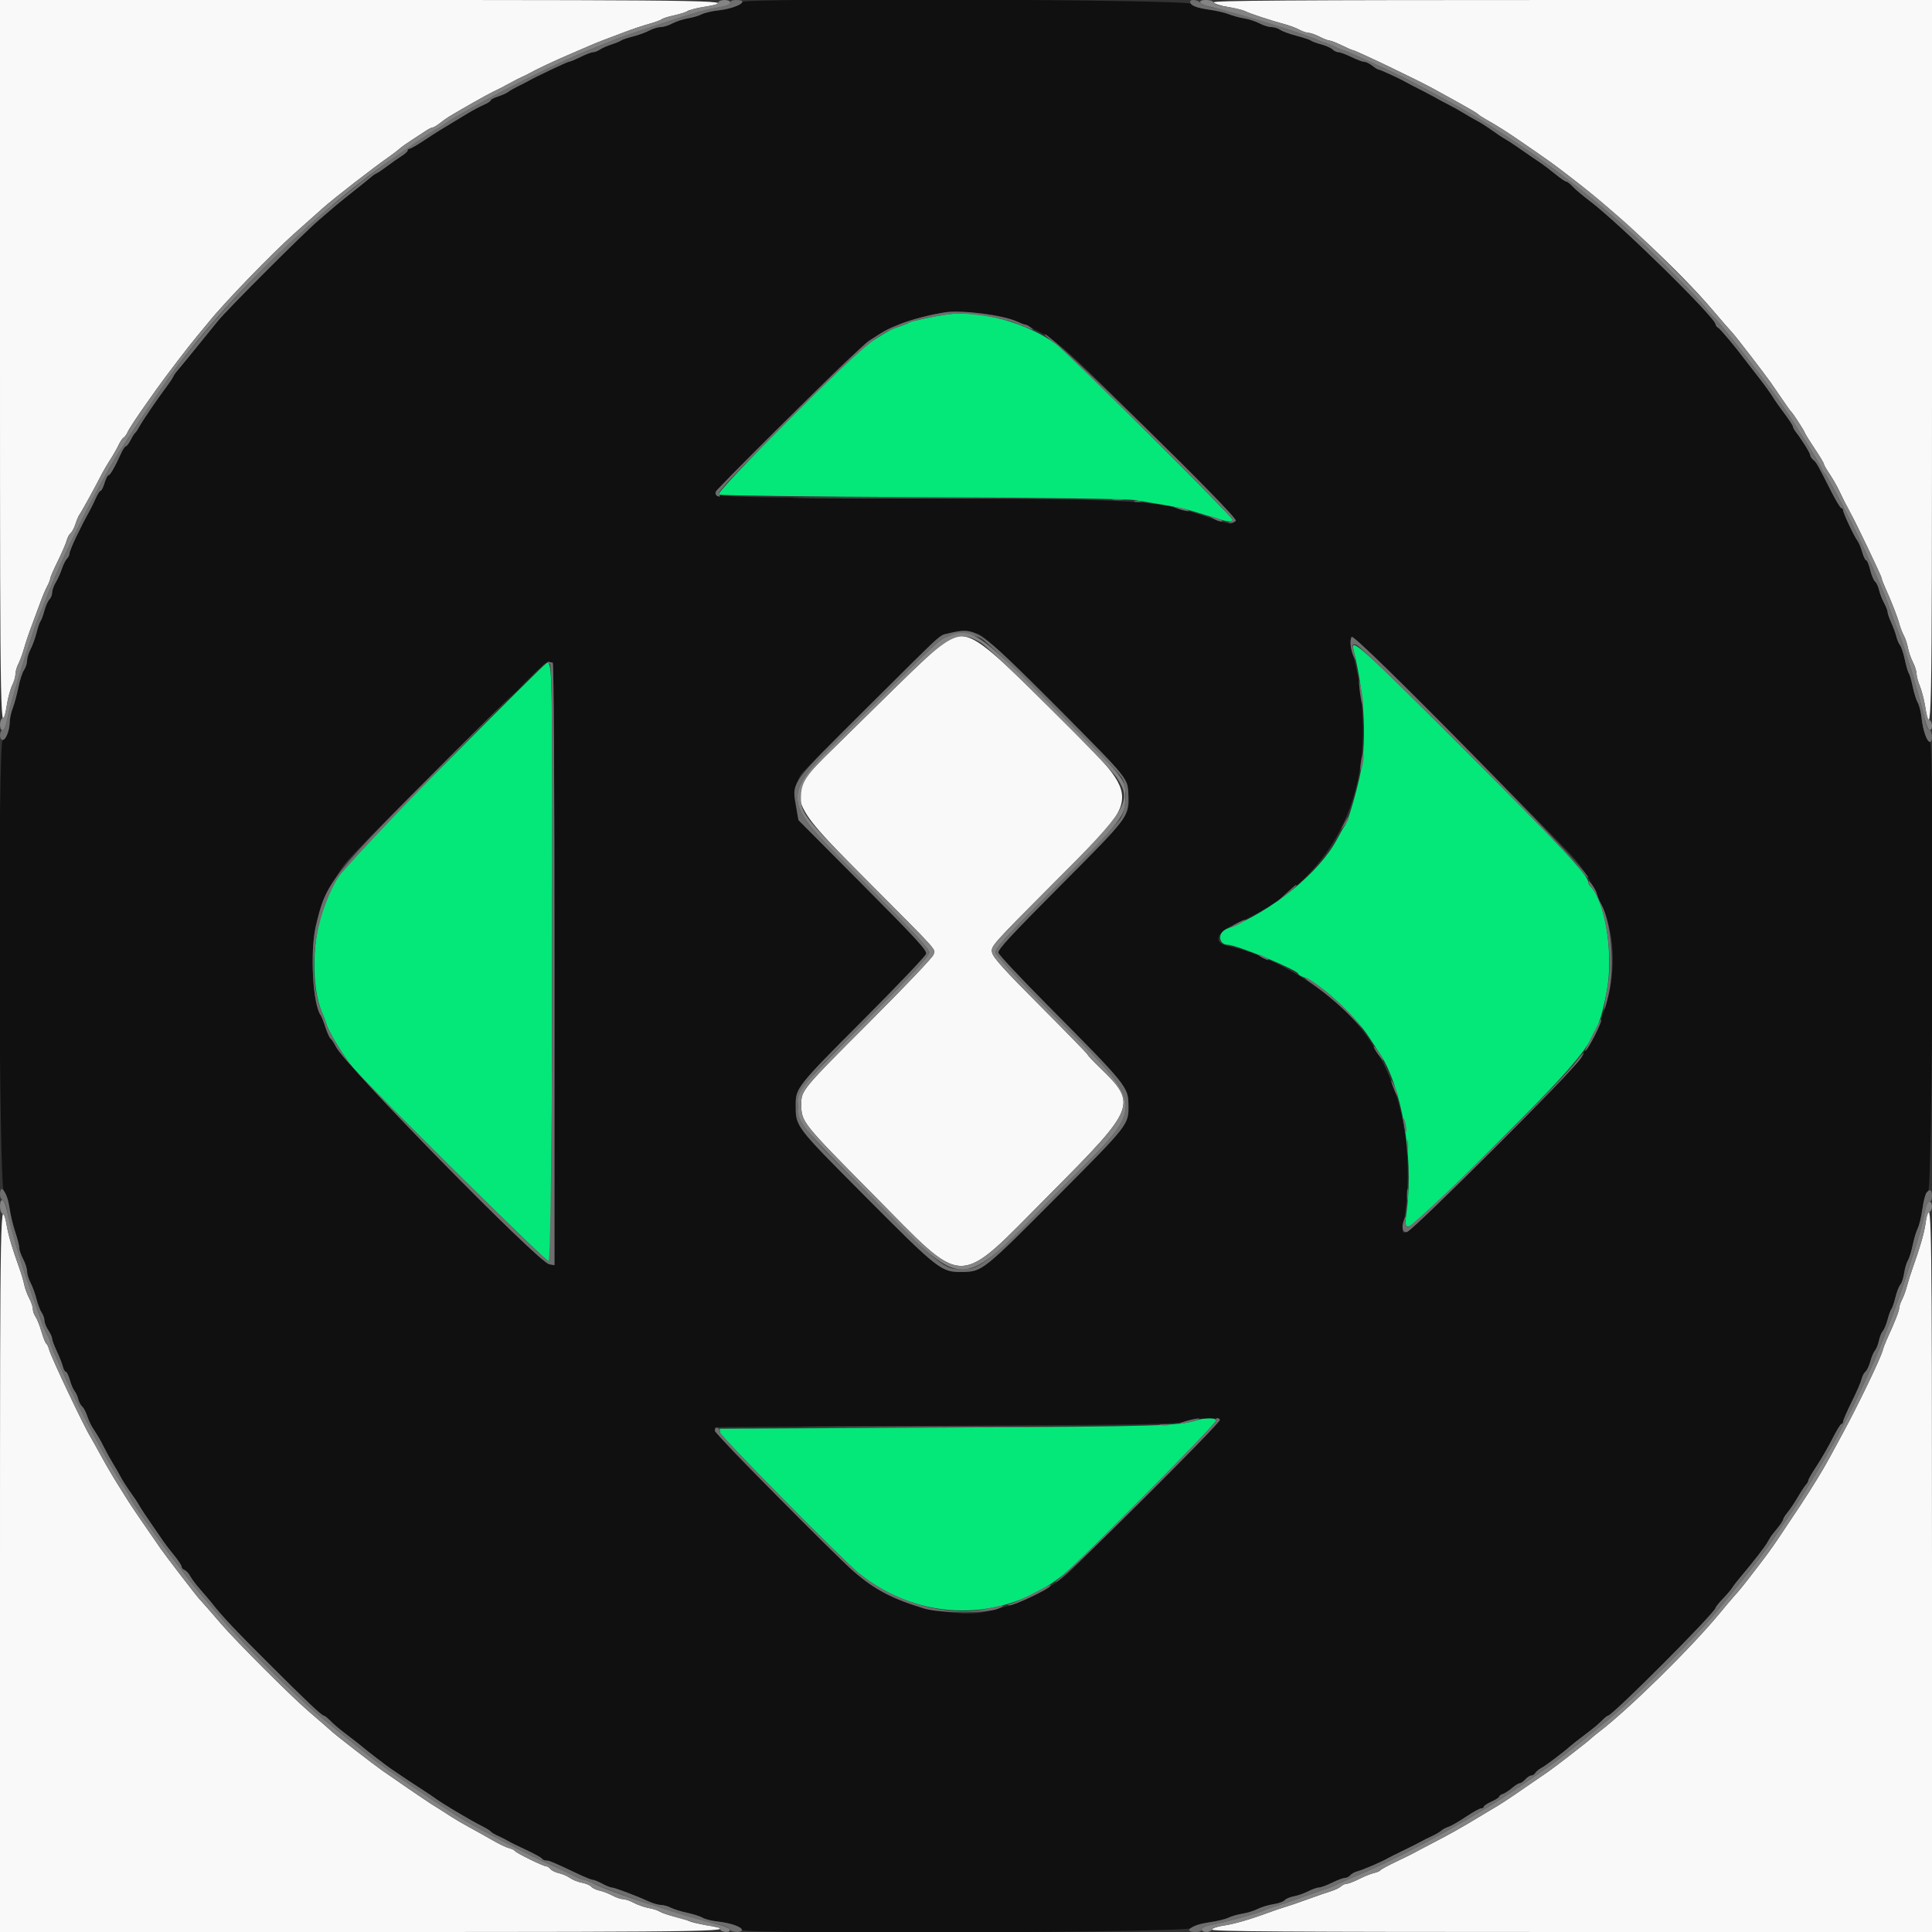 <svg id="svg" version="1.1" xmlns="http://www.w3.org/2000/svg" xmlns:xlink="http://www.w3.org/1999/xlink" width="400" height="400" viewBox="0, 0, 400,400"><rect x="0" y="0" width="400" height="400" fill="#333333" stroke="none"/><g id="svgg"><path id="path0" d="M-0.000 74.433 C -0.000 150.877,0.063 153.969,1.456 145.769 C 1.715 144.246,2.212 142.460,2.561 141.800 C 2.910 141.140,3.197 140.150,3.200 139.600 C 3.203 139.050,3.473 138.085,3.801 137.456 C 4.129 136.827,4.657 135.387,4.975 134.256 C 5.292 133.125,6.031 130.940,6.618 129.400 C 7.204 127.860,8.006 125.700,8.400 124.600 C 8.794 123.500,9.404 122.060,9.756 121.400 C 10.107 120.740,10.396 120.011,10.398 119.781 C 10.399 119.550,11.109 117.915,11.976 116.146 C 12.843 114.378,13.670 112.459,13.815 111.882 C 13.960 111.305,14.322 110.631,14.619 110.384 C 14.916 110.138,15.372 109.275,15.632 108.468 C 15.892 107.661,16.245 106.820,16.417 106.600 C 16.786 106.129,19.674 100.898,20.834 98.600 C 21.279 97.720,22.166 96.190,22.806 95.200 C 23.446 94.210,24.228 92.837,24.544 92.149 C 24.860 91.461,25.328 90.768,25.584 90.610 C 25.840 90.452,26.217 89.935,26.421 89.461 C 26.732 88.743,28.414 86.206,30.904 82.702 C 31.177 82.318,31.850 81.367,32.400 80.588 C 34.171 78.079,39.233 71.452,40.739 69.672 C 41.542 68.722,42.650 67.384,43.200 66.698 C 46.394 62.717,56.163 52.608,60.882 48.400 C 62.733 46.750,65.406 44.368,66.823 43.106 C 69.185 41.005,77.177 34.805,80.625 32.400 C 81.414 31.850,82.361 31.124,82.729 30.786 C 83.098 30.449,84.210 29.656,85.200 29.024 C 86.190 28.392,87.488 27.543,88.084 27.137 C 88.680 26.732,89.341 26.400,89.553 26.400 C 89.765 26.400,90.449 25.995,91.072 25.500 C 91.696 25.005,92.565 24.385,93.003 24.121 C 95.849 22.412,100.918 19.550,102.053 19.011 C 104.121 18.029,105.739 17.198,106.400 16.776 C 106.730 16.566,107.450 16.196,108.000 15.954 C 108.550 15.712,109.270 15.359,109.600 15.169 C 110.889 14.427,115.143 12.425,118.000 11.217 C 119.650 10.519,121.540 9.706,122.200 9.409 C 122.860 9.113,124.210 8.566,125.200 8.194 C 126.190 7.823,128.170 7.076,129.600 6.535 C 131.030 5.994,133.190 5.276,134.400 4.939 C 135.610 4.602,136.792 4.168,137.027 3.975 C 137.262 3.781,138.432 3.417,139.627 3.165 C 140.822 2.913,142.018 2.532,142.284 2.318 C 142.550 2.104,144.068 1.710,145.658 1.442 C 153.838 0.064,150.687 -0.000,74.433 -0.000 L 0.000 0.000 -0.000 74.433 M251.298 0.493 C 251.388 0.764,252.730 1.198,254.280 1.458 C 255.830 1.717,257.436 2.110,257.849 2.330 C 258.738 2.805,262.978 4.206,265.800 4.959 C 266.900 5.252,268.340 5.785,269.000 6.143 C 269.660 6.502,270.522 6.796,270.916 6.798 C 271.310 6.799,272.338 7.160,273.200 7.600 C 274.062 8.040,275.000 8.402,275.284 8.404 C 275.568 8.406,276.700 8.850,277.800 9.391 C 278.900 9.932,279.932 10.381,280.092 10.387 C 280.647 10.411,293.668 16.646,296.800 18.387 C 297.570 18.815,299.910 20.107,302.000 21.257 C 304.090 22.407,305.890 23.470,306.000 23.618 C 306.110 23.767,306.740 24.196,307.400 24.572 C 310.376 26.266,311.811 27.180,315.615 29.800 C 321.288 33.708,321.493 33.856,325.669 37.076 C 334.972 44.246,347.778 56.222,354.227 63.781 C 356.780 66.772,357.629 67.750,358.763 69.000 C 359.533 69.849,365.253 77.278,366.600 79.178 C 367.040 79.799,368.114 81.363,368.986 82.653 C 369.859 83.944,370.678 85.090,370.807 85.200 C 371.191 85.528,373.419 88.951,373.670 89.600 C 373.798 89.930,374.734 91.439,375.751 92.953 C 376.768 94.467,377.600 95.853,377.600 96.033 C 377.600 96.213,378.135 97.153,378.790 98.123 C 379.444 99.092,380.352 100.676,380.807 101.643 C 381.916 103.997,382.763 105.672,383.212 106.400 C 384.051 107.759,389.600 119.401,389.600 119.801 C 389.600 119.972,389.936 120.852,390.348 121.756 C 391.585 124.478,392.847 127.715,393.249 129.200 C 393.457 129.970,393.875 131.050,394.177 131.600 C 394.479 132.150,394.854 133.277,395.009 134.104 C 395.164 134.932,395.630 136.275,396.045 137.089 C 396.460 137.903,396.800 138.987,396.800 139.497 C 396.800 140.008,397.088 141.095,397.439 141.913 C 397.791 142.731,398.296 144.648,398.562 146.174 C 399.939 154.083,400.000 151.056,400.000 74.633 L 400.000 0.000 325.567 0.000 C 266.765 0.000,251.168 0.104,251.298 0.493 M195.441 132.983 C 194.583 133.510,189.809 137.959,184.832 142.871 C 179.855 147.782,174.305 153.240,172.498 155.000 C 162.292 164.944,162.317 165.038,179.668 182.469 C 194.845 197.715,193.715 196.445,193.230 197.720 C 193.012 198.296,187.290 204.312,180.516 211.089 C 165.787 225.827,165.865 225.732,165.894 228.824 C 165.926 232.267,166.225 232.639,180.588 247.132 C 200.351 267.074,197.635 267.073,217.466 247.137 C 235.323 229.185,235.546 228.607,227.596 220.930 C 226.278 219.658,225.200 218.508,225.200 218.374 C 225.200 218.240,220.813 213.730,215.451 208.352 C 207.886 200.765,205.636 198.276,205.409 197.243 C 205.120 195.923,205.231 195.798,217.922 183.056 C 237.176 163.726,237.204 166.396,217.544 146.764 C 201.927 131.169,200.172 130.076,195.441 132.983 M399.021 251.300 C 398.936 251.575,398.754 252.597,398.617 253.571 C 398.370 255.323,397.373 258.726,395.971 262.600 C 395.573 263.700,395.054 265.350,394.817 266.267 C 394.581 267.183,394.121 268.443,393.796 269.067 C 393.471 269.690,393.204 270.493,393.202 270.852 C 393.200 271.431,392.256 273.812,390.607 277.400 C 390.303 278.060,389.934 279.050,389.786 279.600 C 389.336 281.275,384.780 290.744,381.607 296.600 C 380.535 298.580,379.364 300.740,379.007 301.400 C 378.081 303.110,377.094 304.813,376.224 306.200 C 375.810 306.860,375.083 308.030,374.608 308.800 C 373.881 309.977,372.302 312.365,368.400 318.186 C 366.766 320.624,366.001 321.675,363.444 325.000 C 360.691 328.580,360.303 329.059,358.905 330.613 C 358.503 331.060,357.213 332.590,356.039 334.013 C 350.094 341.217,337.139 353.949,331.021 358.600 C 330.442 359.040,329.661 359.688,329.284 360.039 C 328.553 360.722,321.974 365.812,320.539 366.804 C 314.333 371.098,311.319 373.137,310.193 373.800 C 309.447 374.240,307.644 375.320,306.187 376.200 C 302.430 378.470,300.258 379.690,296.600 381.587 C 294.840 382.499,293.130 383.403,292.800 383.595 C 292.470 383.787,290.801 384.610,289.092 385.424 C 287.382 386.238,285.895 387.046,285.787 387.221 C 285.679 387.396,285.088 387.649,284.474 387.784 C 283.860 387.919,282.482 388.472,281.411 389.014 C 280.340 389.557,279.194 390.000,278.864 390.000 C 278.533 390.000,277.979 390.252,277.631 390.560 C 277.284 390.868,276.370 391.310,275.600 391.541 C 274.830 391.773,272.670 392.519,270.800 393.200 C 268.930 393.881,266.770 394.621,266.000 394.845 C 265.230 395.068,263.700 395.587,262.600 395.996 C 258.899 397.375,255.414 398.377,253.233 398.690 C 252.041 398.862,250.991 399.226,250.900 399.501 C 250.767 399.899,265.897 400.000,325.367 400.000 L 400.000 400.000 400.000 325.400 C 400.000 255.562,399.906 248.429,399.021 251.300 M0.000 325.567 L 0.000 400.000 74.633 400.000 C 150.953 400.000,154.229 399.935,146.140 398.572 C 144.595 398.311,142.987 397.920,142.566 397.702 C 142.145 397.484,140.810 397.075,139.600 396.792 C 138.390 396.510,137.040 396.056,136.600 395.784 C 136.160 395.512,135.101 395.167,134.246 395.017 C 133.391 394.866,132.044 394.396,131.252 393.972 C 130.460 393.547,129.447 393.200,129.000 393.200 C 128.553 393.200,127.561 392.864,126.794 392.453 C 126.027 392.043,124.827 391.581,124.128 391.428 C 123.428 391.274,122.656 390.909,122.413 390.616 C 122.170 390.323,121.309 389.959,120.499 389.807 C 119.690 389.656,118.571 389.209,118.014 388.815 C 117.456 388.422,116.427 387.976,115.728 387.824 C 115.028 387.673,114.241 387.290,113.979 386.974 C 113.717 386.658,113.318 386.400,113.093 386.400 C 112.500 386.400,106.881 383.654,106.624 383.239 C 106.505 383.046,105.940 382.771,105.369 382.628 C 104.797 382.484,103.333 381.789,102.116 381.084 C 100.899 380.378,98.800 379.203,97.451 378.474 C 96.103 377.745,94.370 376.739,93.600 376.238 C 92.138 375.288,90.263 374.096,89.144 373.405 C 88.402 372.947,80.897 367.823,79.177 366.600 C 77.075 365.105,69.956 359.597,68.800 358.570 C 67.546 357.457,66.475 356.526,63.781 354.209 C 60.219 351.147,48.914 339.838,45.796 336.219 C 42.954 332.921,42.206 332.066,41.229 331.000 C 40.501 330.205,34.345 322.185,33.199 320.539 C 30.385 316.497,26.928 311.428,26.608 310.876 C 26.392 310.504,25.467 309.030,24.551 307.600 C 23.636 306.170,22.050 303.470,21.027 301.600 C 20.004 299.730,18.999 297.930,18.792 297.600 C 17.388 295.354,10.549 280.932,10.168 279.414 C 10.027 278.852,9.763 278.301,9.582 278.189 C 9.401 278.077,8.955 276.961,8.591 275.710 C 8.227 274.459,7.675 273.072,7.365 272.628 C 7.054 272.185,6.800 271.454,6.800 271.005 C 6.800 270.556,6.464 269.561,6.053 268.794 C 5.643 268.027,5.179 266.770,5.023 266.000 C 4.868 265.230,4.416 263.700,4.020 262.600 C 2.571 258.573,1.850 256.147,1.415 253.828 C 0.058 246.602,0.000 249.541,0.000 325.567 " stroke="none" fill="#f9f9f9" fill-rule="evenodd"></path><path id="path1" d="M196.200 65.075 C 193.703 65.399,188.584 66.496,188.200 66.790 C 187.980 66.958,187.080 67.326,186.200 67.609 C 184.564 68.133,184.213 68.322,180.400 70.728 C 177.038 72.849,148.018 101.944,148.814 102.395 C 149.152 102.587,168.142 102.828,191.014 102.932 C 217.355 103.051,233.480 103.274,235.000 103.539 C 236.320 103.770,239.020 104.219,241.000 104.537 C 242.980 104.854,245.590 105.416,246.800 105.785 C 248.010 106.154,250.129 106.803,251.508 107.228 C 254.324 108.095,255.200 108.184,255.200 107.602 C 255.200 106.986,221.041 73.002,218.686 71.274 C 212.652 66.849,203.015 64.192,196.200 65.075 M280.184 134.327 C 282.625 144.150,283.083 154.089,281.422 161.207 C 280.331 165.879,278.966 170.318,278.415 170.982 C 278.216 171.222,277.500 172.468,276.825 173.752 C 273.195 180.653,263.298 188.691,253.953 192.327 C 252.058 193.064,252.252 195.600,254.203 195.600 C 255.995 195.600,268.800 200.880,268.800 201.619 C 268.800 201.785,269.295 202.097,269.900 202.312 C 273.216 203.489,280.547 210.225,283.492 214.800 C 284.271 216.010,285.211 217.450,285.583 218.000 C 290.147 224.762,292.702 239.307,291.276 250.400 C 290.529 256.203,290.057 256.536,308.032 238.592 C 329.569 217.092,330.614 215.682,332.629 205.390 C 334.123 197.760,332.408 186.648,329.248 183.488 C 329.002 183.242,328.800 182.832,328.800 182.577 C 328.800 181.227,322.944 174.969,303.328 155.357 C 282.497 134.530,279.574 131.874,280.184 134.327 M92.383 157.900 C 70.187 180.212,69.614 180.886,67.055 187.691 C 64.588 194.250,64.413 204.347,66.674 209.596 C 67.007 210.368,67.429 211.494,67.611 212.098 C 68.126 213.802,71.462 219.209,73.229 221.203 C 78.004 226.593,112.998 261.220,113.560 261.112 C 114.143 261.000,114.209 255.473,114.301 199.419 C 114.403 137.705,114.394 137.241,113.188 137.206 C 113.071 137.203,103.708 146.515,92.383 157.900 M247.800 294.039 C 243.952 295.225,240.346 295.329,195.200 295.562 L 149.000 295.800 149.082 296.623 C 149.155 297.359,174.623 323.157,177.800 325.713 C 190.458 335.897,207.678 336.025,220.147 326.027 C 223.972 322.960,252.124 294.524,251.821 294.033 C 251.502 293.518,249.479 293.521,247.800 294.039 " stroke="none" fill="#04e879" fill-rule="evenodd"></path><path id="path2" d="M153.600 0.420 C 153.600 1.051,151.294 1.862,148.666 2.155 C 147.382 2.298,145.852 2.660,145.266 2.960 C 144.679 3.260,143.391 3.640,142.402 3.804 C 141.413 3.969,139.976 4.440,139.208 4.852 C 138.440 5.263,137.357 5.600,136.800 5.600 C 136.243 5.600,135.161 5.931,134.394 6.336 C 133.627 6.741,132.102 7.295,131.005 7.566 C 129.908 7.837,128.828 8.202,128.605 8.377 C 128.382 8.553,127.480 8.925,126.600 9.205 C 125.720 9.485,124.645 9.958,124.211 10.257 C 123.777 10.556,123.147 10.802,122.811 10.804 C 122.475 10.806,121.300 11.250,120.200 11.791 C 119.100 12.332,118.020 12.778,117.800 12.781 C 117.454 12.787,110.900 15.898,109.200 16.864 C 108.870 17.052,107.970 17.512,107.200 17.887 C 106.430 18.262,105.530 18.778,105.200 19.034 C 104.870 19.290,103.925 19.716,103.100 19.980 C 102.275 20.245,101.600 20.601,101.600 20.770 C 101.600 20.940,100.925 21.375,100.100 21.737 C 99.275 22.099,97.880 22.835,97.000 23.372 C 96.120 23.910,94.851 24.676,94.180 25.075 C 91.562 26.631,90.233 27.463,87.755 29.100 C 86.339 30.035,85.005 30.800,84.791 30.800 C 84.576 30.800,84.400 30.962,84.400 31.160 C 84.400 31.359,83.815 31.889,83.100 32.338 C 82.385 32.788,81.080 33.703,80.200 34.371 C 79.320 35.039,78.330 35.708,78.000 35.858 C 77.670 36.008,77.130 36.374,76.800 36.672 C 76.470 36.971,74.940 38.208,73.400 39.422 C 71.860 40.637,70.135 42.028,69.566 42.515 C 68.997 43.002,67.377 44.390,65.966 45.600 C 62.789 48.323,47.129 63.980,45.146 66.415 C 44.347 67.397,42.234 70.000,40.452 72.200 C 38.670 74.400,36.969 76.470,36.671 76.800 C 36.374 77.130,36.008 77.670,35.858 78.000 C 35.708 78.330,35.045 79.320,34.383 80.200 C 32.550 82.639,29.468 87.167,28.838 88.347 C 28.529 88.926,28.149 89.490,27.994 89.600 C 27.839 89.710,27.412 90.385,27.046 91.100 C 26.679 91.815,26.231 92.400,26.050 92.400 C 25.869 92.400,25.419 93.075,25.050 93.900 C 23.859 96.564,22.802 98.400,22.460 98.400 C 22.277 98.400,21.911 99.120,21.647 100.000 C 21.384 100.880,21.022 101.600,20.845 101.600 C 20.667 101.600,20.223 102.275,19.859 103.100 C 19.495 103.925,18.899 105.140,18.534 105.800 C 17.386 107.878,17.253 108.135,15.811 111.089 C 15.035 112.677,14.400 114.240,14.400 114.560 C 14.400 114.881,14.157 115.386,13.860 115.682 C 13.564 115.979,13.086 116.933,12.800 117.801 C 12.513 118.670,11.946 119.925,11.541 120.590 C 11.135 121.256,10.802 122.192,10.801 122.671 C 10.801 123.151,10.544 123.799,10.232 124.111 C 9.919 124.424,9.451 125.472,9.193 126.440 C 8.934 127.408,8.573 128.382,8.390 128.605 C 8.208 128.828,7.837 129.908,7.566 131.005 C 7.295 132.102,6.741 133.627,6.336 134.394 C 5.931 135.161,5.600 136.246,5.600 136.805 C 5.600 137.364,5.321 138.220,4.981 138.706 C 4.641 139.192,4.113 140.807,3.809 142.295 C 3.505 143.783,2.981 145.720,2.645 146.600 C 2.310 147.480,2.027 148.758,2.018 149.440 C 1.993 151.206,1.220 153.200,0.561 153.200 C -0.488 153.200,-0.254 245.860,0.797 246.736 C 1.346 247.194,1.706 248.208,1.956 250.000 C 2.155 251.430,2.696 253.719,3.159 255.087 C 3.621 256.455,4.000 257.941,4.000 258.389 C 4.000 258.837,4.360 259.875,4.800 260.696 C 5.240 261.516,5.600 262.643,5.600 263.200 C 5.600 263.757,5.931 264.839,6.336 265.606 C 6.741 266.373,7.291 267.884,7.558 268.963 C 7.825 270.043,8.304 271.298,8.622 271.752 C 8.940 272.206,9.201 272.943,9.203 273.389 C 9.204 273.835,9.563 274.740,10.000 275.400 C 10.437 276.060,10.796 276.853,10.797 277.161 C 10.799 277.470,11.237 278.646,11.771 279.774 C 12.304 280.903,12.864 282.315,13.014 282.913 C 13.164 283.511,13.440 284.000,13.627 284.000 C 13.815 284.000,14.186 284.765,14.453 285.700 C 14.720 286.635,15.163 287.670,15.438 288.000 C 15.713 288.330,16.059 289.088,16.208 289.684 C 16.357 290.280,16.722 290.969,17.019 291.216 C 17.316 291.462,17.777 292.325,18.043 293.132 C 18.309 293.939,18.820 295.050,19.179 295.600 C 20.318 297.344,20.789 298.158,21.611 299.800 C 22.051 300.680,22.853 302.120,23.392 303.000 C 23.931 303.880,24.656 305.140,25.003 305.800 C 25.351 306.460,26.080 307.630,26.624 308.400 C 28.085 310.470,28.380 310.914,28.915 311.851 C 29.182 312.320,30.255 313.940,31.300 315.451 C 32.344 316.963,33.507 318.650,33.883 319.200 C 34.260 319.750,35.250 321.035,36.084 322.056 C 36.918 323.076,37.600 324.117,37.600 324.368 C 37.600 324.619,37.877 324.931,38.215 325.061 C 38.553 325.191,39.085 325.770,39.397 326.348 C 39.709 326.927,40.647 328.169,41.482 329.108 C 42.317 330.047,43.360 331.274,43.800 331.834 C 46.005 334.641,48.453 337.243,55.619 344.396 C 63.669 352.431,66.598 355.200,67.049 355.200 C 67.192 355.200,67.717 355.605,68.216 356.100 C 69.367 357.240,70.108 357.860,72.400 359.600 C 73.414 360.370,74.504 361.224,74.822 361.497 C 75.941 362.459,79.814 365.434,80.960 366.213 C 81.597 366.646,82.516 367.270,83.000 367.600 C 84.100 368.350,85.730 369.424,87.800 370.764 C 88.680 371.334,89.580 371.938,89.800 372.106 C 91.320 373.267,97.087 376.708,99.926 378.147 C 100.737 378.558,101.490 379.033,101.600 379.202 C 101.710 379.372,102.430 379.797,103.200 380.147 C 103.970 380.497,104.870 380.957,105.200 381.168 C 105.530 381.379,107.186 382.195,108.880 382.981 C 110.573 383.767,112.069 384.588,112.203 384.805 C 112.337 385.022,112.740 385.200,113.097 385.200 C 113.723 385.200,114.518 385.537,119.832 388.050 C 121.169 388.682,122.475 389.200,122.733 389.200 C 122.991 389.200,123.875 389.560,124.696 390.000 C 125.516 390.440,126.412 390.800,126.686 390.800 C 127.237 390.800,131.677 392.473,134.244 393.648 C 135.148 394.061,136.318 394.401,136.844 394.402 C 137.370 394.404,138.287 394.659,138.883 394.970 C 139.479 395.281,141.009 395.756,142.283 396.025 C 143.557 396.295,144.994 396.757,145.476 397.052 C 145.958 397.346,147.398 397.704,148.676 397.846 C 151.296 398.138,153.600 398.950,153.600 399.580 C 153.600 400.501,245.965 400.128,246.736 399.203 C 247.210 398.635,248.238 398.290,250.324 398.001 C 251.931 397.779,253.731 397.348,254.324 397.045 C 254.916 396.742,256.210 396.368,257.200 396.213 C 258.190 396.059,259.630 395.614,260.400 395.226 C 261.170 394.837,262.640 394.394,263.667 394.240 C 264.694 394.086,265.736 393.718,265.982 393.422 C 266.227 393.126,267.089 392.760,267.896 392.608 C 268.703 392.457,270.039 391.988,270.865 391.567 C 271.692 391.145,272.690 390.794,273.084 390.787 C 273.478 390.781,274.700 390.332,275.800 389.791 C 276.900 389.250,278.093 388.806,278.451 388.804 C 278.809 388.802,279.311 388.548,279.567 388.239 C 279.823 387.931,280.515 387.558,281.103 387.410 C 282.150 387.147,286.008 385.496,287.200 384.801 C 287.530 384.609,289.150 383.797,290.800 382.998 C 292.450 382.198,294.070 381.379,294.400 381.178 C 294.730 380.977,295.623 380.532,296.385 380.191 C 297.147 379.849,298.047 379.328,298.385 379.032 C 298.723 378.736,299.413 378.369,299.917 378.215 C 300.421 378.061,302.020 377.140,303.470 376.168 C 304.920 375.195,306.352 374.400,306.653 374.400 C 306.954 374.400,307.200 374.247,307.200 374.061 C 307.200 373.874,307.920 373.397,308.800 373.000 C 309.680 372.603,310.400 372.138,310.400 371.966 C 310.400 371.794,310.738 371.547,311.151 371.416 C 311.564 371.284,312.419 370.733,313.051 370.189 C 313.683 369.646,314.397 369.201,314.638 369.200 C 314.879 369.200,315.402 368.840,315.800 368.400 C 316.198 367.960,316.757 367.600,317.042 367.600 C 317.327 367.600,317.704 367.356,317.880 367.058 C 318.056 366.761,318.635 366.288,319.167 366.009 C 320.042 365.549,323.699 362.784,325.200 361.448 C 325.530 361.155,326.635 360.285,327.655 359.515 C 330.098 357.672,330.699 357.175,331.784 356.100 C 332.283 355.605,332.803 355.200,332.939 355.200 C 333.840 355.200,355.200 333.777,355.200 332.873 C 355.200 332.702,355.889 331.844,356.732 330.967 C 357.574 330.090,358.429 329.085,358.632 328.734 C 358.834 328.382,359.665 327.308,360.479 326.347 C 363.099 323.250,365.487 320.158,366.004 319.192 C 366.281 318.674,366.661 318.059,366.848 317.825 C 367.035 317.591,367.641 316.834,368.194 316.142 C 368.747 315.450,369.200 314.730,369.200 314.542 C 369.201 314.354,369.606 313.714,370.100 313.119 C 370.595 312.524,371.540 311.114,372.200 309.986 C 372.860 308.857,373.625 307.691,373.900 307.395 C 374.175 307.099,374.400 306.688,374.400 306.482 C 374.400 306.275,375.165 304.951,376.100 303.540 C 377.035 302.129,378.504 299.585,379.365 297.887 C 380.226 296.189,381.081 294.800,381.265 294.800 C 381.449 294.800,381.600 294.574,381.600 294.297 C 381.600 294.020,382.406 292.176,383.390 290.198 C 384.375 288.220,385.286 286.118,385.416 285.528 C 385.545 284.938,385.909 284.242,386.223 283.981 C 386.537 283.720,386.992 282.763,387.234 281.853 C 387.476 280.944,387.908 279.930,388.193 279.600 C 388.478 279.270,388.841 278.370,389.000 277.600 C 389.159 276.830,389.522 275.930,389.807 275.600 C 390.092 275.270,390.540 274.190,390.802 273.200 C 391.064 272.210,391.427 271.218,391.610 270.995 C 391.792 270.772,392.159 269.692,392.427 268.595 C 392.694 267.498,393.149 266.325,393.437 265.990 C 393.726 265.654,394.082 264.574,394.228 263.590 C 394.375 262.605,394.723 261.433,395.001 260.984 C 395.280 260.535,395.730 259.095,396.000 257.784 C 396.270 256.473,396.740 254.916,397.044 254.324 C 397.348 253.731,397.779 251.931,398.001 250.324 C 398.290 248.238,398.635 247.210,399.203 246.736 C 400.128 245.965,400.501 153.600,399.580 153.600 C 398.950 153.600,398.138 151.296,397.846 148.676 C 397.704 147.398,397.346 145.958,397.052 145.476 C 396.757 144.994,396.290 143.520,396.013 142.200 C 395.737 140.880,395.371 139.620,395.200 139.400 C 395.029 139.180,394.660 137.920,394.380 136.600 C 394.099 135.280,393.653 133.930,393.389 133.600 C 393.124 133.270,392.780 132.466,392.624 131.814 C 392.469 131.162,391.995 129.866,391.571 128.936 C 391.147 128.005,390.800 127.006,390.800 126.716 C 390.800 126.426,390.464 125.561,390.053 124.794 C 389.643 124.027,389.181 122.827,389.028 122.128 C 388.874 121.428,388.506 120.654,388.209 120.408 C 387.913 120.162,387.457 119.069,387.195 117.980 C 386.934 116.891,386.565 116.000,386.376 116.000 C 386.187 116.000,385.814 115.235,385.547 114.300 C 385.280 113.365,384.850 112.330,384.591 112.000 C 383.924 111.149,381.600 106.230,381.600 105.668 C 381.600 105.411,381.439 105.200,381.242 105.200 C 381.045 105.200,380.100 103.652,379.142 101.760 C 376.272 96.093,376.091 95.773,375.433 95.227 C 375.085 94.938,374.797 94.499,374.793 94.251 C 374.786 93.824,373.113 91.122,371.802 89.419 C 371.471 88.989,371.200 88.486,371.200 88.302 C 371.200 88.117,370.435 86.939,369.500 85.683 C 368.565 84.427,367.620 83.109,367.400 82.753 C 366.537 81.356,365.351 79.705,363.698 77.600 C 362.749 76.390,361.703 75.040,361.374 74.600 C 359.338 71.877,356.222 68.152,355.753 67.880 C 355.449 67.704,355.200 67.387,355.200 67.175 C 355.200 65.784,335.361 46.314,329.185 41.643 C 327.763 40.568,326.164 39.218,325.630 38.644 C 325.097 38.070,324.492 37.600,324.286 37.600 C 324.080 37.600,323.076 36.917,322.056 36.082 C 321.035 35.247,319.678 34.212,319.040 33.782 C 317.377 32.660,316.358 31.961,314.407 30.600 C 313.460 29.940,312.306 29.182,311.843 28.915 C 310.909 28.377,310.450 28.072,308.400 26.624 C 307.630 26.080,306.460 25.351,305.800 25.003 C 305.140 24.656,303.880 23.931,303.000 23.392 C 301.522 22.486,300.101 21.721,297.000 20.162 C 296.340 19.830,295.530 19.386,295.200 19.174 C 294.870 18.963,293.880 18.434,293.000 18.000 C 292.120 17.566,291.130 17.052,290.800 16.859 C 289.713 16.223,285.726 14.400,285.423 14.400 C 285.260 14.400,284.669 14.040,284.109 13.600 C 283.550 13.160,282.801 12.798,282.446 12.796 C 282.091 12.794,280.900 12.350,279.800 11.809 C 278.700 11.268,277.498 10.819,277.129 10.813 C 276.759 10.806,276.201 10.544,275.889 10.232 C 275.576 9.919,274.528 9.451,273.560 9.193 C 272.592 8.934,271.620 8.575,271.400 8.397 C 271.180 8.218,269.841 7.772,268.424 7.405 C 267.007 7.039,265.482 6.482,265.035 6.169 C 264.588 5.856,263.764 5.600,263.205 5.600 C 262.646 5.600,261.560 5.263,260.792 4.852 C 260.024 4.440,258.587 3.970,257.598 3.807 C 256.609 3.644,255.179 3.255,254.421 2.943 C 253.662 2.630,251.772 2.199,250.221 1.984 C 248.228 1.708,247.205 1.360,246.736 0.797 C 245.965 -0.128,153.600 -0.501,153.600 0.420 M206.755 65.430 C 209.630 66.074,209.533 66.037,214.200 68.235 C 218.833 70.417,220.810 72.186,239.392 90.776 C 258.467 109.861,258.447 109.829,250.000 107.061 C 239.098 103.488,238.394 103.442,190.920 103.208 C 147.469 102.993,147.020 102.975,148.446 101.464 C 148.751 101.141,155.480 94.363,163.400 86.401 C 178.750 70.969,180.689 69.341,186.414 67.068 C 188.777 66.129,192.770 65.100,195.800 64.649 C 197.767 64.356,203.920 64.794,206.755 65.430 M202.525 131.228 C 204.997 131.914,232.978 160.091,233.336 162.253 C 234.375 168.543,234.541 168.288,219.576 183.321 C 209.211 193.732,206.535 196.630,206.701 197.264 C 206.816 197.704,211.250 202.441,216.555 207.790 C 233.437 224.815,233.589 225.003,233.634 228.862 C 233.680 232.836,233.685 232.830,219.260 247.330 C 203.482 263.191,203.364 263.285,199.188 263.347 C 194.885 263.411,194.300 262.953,178.937 247.499 C 164.479 232.956,164.743 233.305,164.743 228.651 C 164.743 225.273,165.117 224.804,178.569 211.324 C 185.693 204.185,191.623 197.956,191.747 197.481 C 191.934 196.764,189.717 194.350,178.642 183.209 L 165.311 169.800 164.891 167.387 C 164.374 164.417,164.857 161.448,166.090 160.023 C 166.945 159.036,191.052 134.987,193.523 132.656 C 195.351 130.932,199.238 130.315,202.525 131.228 M326.165 178.000 C 328.536 180.903,328.954 181.615,331.443 187.000 C 336.671 198.308,333.425 213.055,323.400 223.545 C 313.862 233.525,292.126 254.853,291.276 255.067 C 290.337 255.302,290.309 255.252,290.553 253.756 C 293.398 236.274,289.453 220.756,279.522 210.360 C 272.993 203.526,262.654 197.613,254.073 195.804 C 251.148 195.188,251.860 192.979,255.483 191.434 C 275.619 182.844,284.998 164.910,281.442 141.800 C 281.069 139.380,280.503 136.721,280.182 135.892 C 279.567 134.299,279.415 132.318,279.873 131.860 C 280.209 131.524,323.216 174.389,326.165 178.000 M114.433 137.200 C 114.654 137.200,114.800 161.962,114.800 199.574 L 114.800 261.947 113.703 261.748 C 111.443 261.338,71.593 220.706,69.579 216.759 C 69.157 215.931,68.643 215.150,68.436 215.022 C 68.230 214.895,67.754 213.848,67.378 212.695 C 67.002 211.543,66.561 210.420,66.399 210.200 C 64.767 207.991,64.160 197.115,65.372 191.800 C 66.263 187.893,69.369 181.308,71.597 178.600 C 74.882 174.608,112.999 136.792,113.533 136.996 C 113.826 137.108,114.231 137.200,114.433 137.200 M252.571 293.954 C 252.737 294.222,224.380 322.857,220.836 326.000 C 217.996 328.519,212.004 331.685,208.350 332.598 C 206.948 332.948,205.080 333.424,204.200 333.656 C 199.184 334.975,188.352 332.902,182.504 329.504 C 178.377 327.106,177.667 326.458,161.700 310.550 C 150.005 298.898,147.448 296.071,148.100 295.515 C 148.155 295.468,169.620 295.321,195.800 295.189 C 237.847 294.977,243.633 294.874,245.400 294.310 C 247.576 293.615,252.220 293.385,252.571 293.954 " stroke="none" fill="#101010" fill-rule="evenodd"></path><path id="path3" d="M151.200 0.559 C 151.200 0.937,150.325 1.267,148.500 1.579 C 147.015 1.832,144.720 2.384,143.400 2.805 C 136.681 4.948,128.508 7.669,127.800 7.997 C 127.360 8.201,125.380 8.995,123.400 9.761 C 116.127 12.575,102.774 19.238,93.663 24.600 C 93.289 24.820,92.419 25.405,91.730 25.900 C 91.041 26.395,90.374 26.800,90.249 26.800 C 88.645 26.800,71.389 39.915,62.618 47.800 C 52.676 56.738,40.709 69.989,34.228 79.239 C 32.518 81.679,25.550 92.113,24.504 93.800 C 19.847 101.312,12.822 115.389,9.799 123.271 C 9.012 125.322,8.198 127.360,7.989 127.800 C 7.000 129.887,2.304 144.946,1.727 147.884 C 1.297 150.070,0.892 151.200,0.537 151.200 C 0.231 151.200,0.000 151.629,0.000 152.200 C 0.000 152.791,0.229 153.200,0.561 153.200 C 1.220 153.200,1.993 151.206,2.018 149.440 C 2.027 148.758,2.310 147.480,2.645 146.600 C 2.981 145.720,3.505 143.783,3.809 142.295 C 4.113 140.807,4.641 139.192,4.981 138.706 C 5.321 138.220,5.600 137.364,5.600 136.805 C 5.600 136.246,5.931 135.161,6.336 134.394 C 6.741 133.627,7.295 132.102,7.566 131.005 C 7.837 129.908,8.208 128.828,8.390 128.605 C 8.573 128.382,8.934 127.408,9.193 126.440 C 9.451 125.472,9.919 124.424,10.232 124.111 C 10.544 123.799,10.801 123.151,10.801 122.671 C 10.802 122.192,11.135 121.256,11.541 120.590 C 11.946 119.925,12.513 118.670,12.800 117.801 C 13.086 116.933,13.564 115.979,13.860 115.682 C 14.157 115.386,14.400 114.881,14.400 114.560 C 14.400 114.240,15.035 112.677,15.811 111.089 C 17.253 108.135,17.386 107.878,18.534 105.800 C 18.899 105.140,19.495 103.925,19.859 103.100 C 20.223 102.275,20.667 101.600,20.845 101.600 C 21.022 101.600,21.384 100.880,21.647 100.000 C 21.911 99.120,22.277 98.400,22.460 98.400 C 22.802 98.400,23.859 96.564,25.050 93.900 C 25.419 93.075,25.869 92.400,26.050 92.400 C 26.231 92.400,26.679 91.815,27.046 91.100 C 27.412 90.385,27.839 89.710,27.994 89.600 C 28.149 89.490,28.529 88.926,28.838 88.347 C 29.468 87.167,32.550 82.639,34.383 80.200 C 35.045 79.320,35.708 78.330,35.858 78.000 C 36.008 77.670,36.374 77.130,36.671 76.800 C 36.969 76.470,38.670 74.400,40.452 72.200 C 42.234 70.000,44.347 67.397,45.146 66.415 C 47.129 63.980,62.789 48.323,65.966 45.600 C 67.377 44.390,68.997 43.002,69.566 42.515 C 70.135 42.028,71.860 40.637,73.400 39.422 C 74.940 38.208,76.470 36.971,76.800 36.672 C 77.130 36.374,77.670 36.008,78.000 35.858 C 78.330 35.708,79.320 35.039,80.200 34.371 C 81.080 33.703,82.385 32.788,83.100 32.338 C 83.815 31.889,84.400 31.359,84.400 31.160 C 84.400 30.962,84.576 30.800,84.791 30.800 C 85.005 30.800,86.339 30.035,87.755 29.100 C 90.233 27.463,91.562 26.631,94.180 25.075 C 94.851 24.676,96.120 23.910,97.000 23.372 C 97.880 22.835,99.275 22.099,100.100 21.737 C 100.925 21.375,101.600 20.940,101.600 20.770 C 101.600 20.601,102.275 20.245,103.100 19.980 C 103.925 19.716,104.870 19.290,105.200 19.034 C 105.530 18.778,106.430 18.262,107.200 17.887 C 107.970 17.512,108.870 17.052,109.200 16.864 C 110.900 15.898,117.454 12.787,117.800 12.781 C 118.020 12.778,119.100 12.332,120.200 11.791 C 121.300 11.250,122.475 10.806,122.811 10.804 C 123.147 10.802,123.777 10.556,124.211 10.257 C 124.645 9.958,125.720 9.485,126.600 9.205 C 127.480 8.925,128.382 8.553,128.605 8.377 C 128.828 8.202,129.908 7.837,131.005 7.566 C 132.102 7.295,133.627 6.741,134.394 6.336 C 135.161 5.931,136.243 5.600,136.800 5.600 C 137.357 5.600,138.440 5.263,139.208 4.852 C 139.976 4.440,141.413 3.969,142.402 3.804 C 143.391 3.640,144.679 3.260,145.266 2.960 C 145.852 2.660,147.382 2.298,148.666 2.155 C 152.542 1.723,155.527 0.000,152.400 0.000 C 151.639 0.000,151.200 0.205,151.200 0.559 M246.400 0.351 C 246.400 1.103,247.575 1.599,250.252 1.979 C 251.786 2.197,253.662 2.630,254.421 2.943 C 255.179 3.255,256.609 3.644,257.598 3.807 C 258.587 3.970,260.024 4.440,260.792 4.852 C 261.560 5.263,262.646 5.600,263.205 5.600 C 263.764 5.600,264.588 5.856,265.035 6.169 C 265.482 6.482,267.007 7.039,268.424 7.405 C 269.841 7.772,271.180 8.218,271.400 8.397 C 271.620 8.575,272.592 8.934,273.560 9.193 C 274.528 9.451,275.576 9.919,275.889 10.232 C 276.201 10.544,276.759 10.806,277.129 10.813 C 277.498 10.819,278.700 11.268,279.800 11.809 C 280.900 12.350,282.091 12.794,282.446 12.796 C 282.801 12.798,283.550 13.160,284.109 13.600 C 284.669 14.040,285.260 14.400,285.423 14.400 C 285.726 14.400,289.713 16.223,290.800 16.859 C 291.356 17.184,292.823 17.941,295.800 19.438 C 296.460 19.770,297.270 20.214,297.600 20.426 C 297.930 20.637,298.920 21.170,299.800 21.611 C 300.680 22.051,302.120 22.853,303.000 23.392 C 303.880 23.931,305.140 24.656,305.800 25.003 C 306.460 25.351,307.630 26.080,308.400 26.624 C 310.450 28.072,310.909 28.377,311.843 28.915 C 312.306 29.182,313.460 29.940,314.407 30.600 C 316.358 31.961,317.377 32.660,319.040 33.782 C 319.678 34.212,321.035 35.247,322.056 36.082 C 323.076 36.917,324.080 37.600,324.286 37.600 C 324.492 37.600,325.097 38.070,325.630 38.644 C 326.164 39.218,327.763 40.568,329.185 41.643 C 335.361 46.314,355.200 65.784,355.200 67.175 C 355.200 67.387,355.449 67.704,355.753 67.880 C 356.222 68.152,359.338 71.877,361.374 74.600 C 361.703 75.040,362.749 76.390,363.698 77.600 C 365.351 79.705,366.537 81.356,367.400 82.753 C 367.620 83.109,368.565 84.427,369.500 85.683 C 370.435 86.939,371.200 88.117,371.200 88.302 C 371.200 88.486,371.471 88.989,371.802 89.419 C 373.113 91.122,374.786 93.824,374.793 94.251 C 374.797 94.499,375.085 94.938,375.433 95.227 C 376.091 95.773,376.272 96.093,379.142 101.760 C 380.100 103.652,381.045 105.200,381.242 105.200 C 381.439 105.200,381.600 105.411,381.600 105.668 C 381.600 106.230,383.924 111.149,384.591 112.000 C 384.850 112.330,385.280 113.365,385.547 114.300 C 385.814 115.235,386.187 116.000,386.376 116.000 C 386.565 116.000,386.934 116.891,387.195 117.980 C 387.457 119.069,387.913 120.162,388.209 120.408 C 388.506 120.654,388.874 121.428,389.028 122.128 C 389.181 122.827,389.643 124.027,390.053 124.794 C 390.464 125.561,390.800 126.426,390.800 126.716 C 390.800 127.006,391.147 128.005,391.571 128.936 C 391.995 129.866,392.469 131.162,392.624 131.814 C 392.780 132.466,393.124 133.270,393.389 133.600 C 393.653 133.930,394.099 135.280,394.380 136.600 C 394.660 137.920,395.029 139.180,395.200 139.400 C 395.371 139.620,395.737 140.880,396.013 142.200 C 396.290 143.520,396.757 144.994,397.052 145.476 C 397.346 145.958,397.704 147.398,397.846 148.676 C 398.138 151.296,398.950 153.600,399.580 153.600 C 400.223 153.600,400.081 151.317,399.422 151.064 C 399.104 150.942,398.731 150.158,398.593 149.321 C 398.333 147.749,396.303 140.315,395.556 138.200 C 395.323 137.540,394.891 136.190,394.597 135.200 C 394.303 134.210,393.497 131.960,392.807 130.200 C 392.117 128.440,391.314 126.280,391.023 125.400 C 390.373 123.439,389.500 121.389,386.511 114.800 C 384.016 109.301,378.648 98.980,377.756 97.969 C 377.450 97.621,377.200 97.203,377.200 97.039 C 377.200 96.623,370.778 86.391,368.389 83.000 C 364.820 77.935,355.604 66.160,354.768 65.597 C 354.602 65.485,353.897 64.675,353.201 63.797 C 351.724 61.932,345.537 55.576,340.745 51.000 C 330.619 41.329,319.623 32.892,306.855 24.995 C 304.194 23.350,300.011 20.973,296.800 19.282 C 294.710 18.182,292.460 16.996,291.800 16.646 C 289.122 15.229,278.563 10.409,278.088 10.386 C 277.930 10.379,277.080 10.025,276.200 9.600 C 275.320 9.175,274.447 8.821,274.260 8.814 C 274.074 8.806,273.354 8.541,272.660 8.224 C 269.216 6.649,254.690 2.148,251.200 1.573 C 249.990 1.374,248.800 0.938,248.556 0.605 C 248.083 -0.040,246.400 -0.238,246.400 0.351 M195.800 64.649 C 192.770 65.100,188.777 66.129,186.414 67.068 C 183.773 68.116,183.290 68.377,179.800 70.632 C 178.342 71.574,154.675 94.846,148.474 101.435 C 147.905 102.041,148.157 102.804,148.924 102.794 C 149.209 102.790,149.160 102.636,148.801 102.409 C 148.327 102.110,151.330 98.912,163.201 87.073 C 178.627 71.690,181.773 69.027,186.200 67.609 C 187.080 67.326,187.980 66.958,188.200 66.790 C 188.679 66.424,194.096 65.340,197.257 64.977 C 200.020 64.661,207.359 65.736,210.200 66.874 C 214.115 68.441,214.308 68.497,213.424 67.807 C 212.996 67.473,212.484 67.200,212.284 67.200 C 212.084 67.200,211.354 66.938,210.660 66.618 C 207.715 65.258,199.245 64.136,195.800 64.649 M218.443 71.112 C 221.094 73.094,255.200 106.927,255.200 107.575 C 255.200 107.776,254.885 108.033,254.500 108.145 C 254.079 108.267,254.186 108.318,254.769 108.274 C 255.301 108.233,255.797 108.018,255.870 107.796 C 256.195 106.808,217.664 69.200,216.327 69.200 C 216.084 69.200,217.036 70.060,218.443 71.112 M168.700 103.100 C 179.315 103.159,196.685 103.159,207.300 103.100 C 217.915 103.041,209.230 102.992,188.000 102.992 C 166.770 102.992,158.085 103.041,168.700 103.100 M230.505 103.487 C 231.114 103.579,232.014 103.577,232.505 103.482 C 232.997 103.387,232.500 103.311,231.400 103.314 C 230.300 103.317,229.897 103.395,230.505 103.487 M234.900 103.876 C 235.285 103.976,235.915 103.976,236.300 103.876 C 236.685 103.775,236.370 103.693,235.600 103.693 C 234.830 103.693,234.515 103.775,234.900 103.876 M243.400 105.139 C 244.637 105.668,246.710 106.077,246.000 105.651 C 245.670 105.454,244.770 105.180,244.000 105.044 C 243.056 104.877,242.860 104.908,243.400 105.139 M251.200 107.369 C 251.750 107.701,252.470 107.973,252.800 107.974 C 253.603 107.976,252.652 107.416,251.200 107.032 L 250.200 106.767 251.200 107.369 M196.068 131.197 C 194.483 131.572,195.446 130.680,179.643 146.400 C 163.177 162.780,163.907 161.740,164.891 167.387 L 165.311 169.800 178.642 183.209 C 189.717 194.350,191.934 196.764,191.747 197.481 C 191.623 197.956,185.693 204.185,178.569 211.324 C 165.117 224.804,164.743 225.273,164.743 228.651 C 164.743 233.305,164.479 232.956,178.937 247.499 C 194.300 262.953,194.885 263.411,199.188 263.347 C 203.364 263.285,203.482 263.191,219.260 247.330 C 233.685 232.830,233.680 232.836,233.634 228.862 C 233.589 225.003,233.437 224.815,216.555 207.790 C 211.250 202.441,206.816 197.704,206.701 197.264 C 206.535 196.630,209.211 193.732,219.576 183.321 C 233.639 169.194,233.609 169.233,233.596 165.123 C 233.582 161.062,234.146 161.773,218.565 146.179 C 202.066 129.666,202.191 129.749,196.068 131.197 M203.255 132.227 C 204.711 132.978,230.994 159.049,232.228 160.965 C 233.385 162.763,233.277 167.317,232.027 169.409 C 231.504 170.284,225.410 176.698,218.485 183.661 C 207.358 194.850,205.922 196.436,206.139 197.300 C 206.274 197.839,210.742 202.689,216.092 208.105 C 238.427 230.716,238.229 227.402,218.443 247.341 C 204.170 261.726,202.833 262.800,199.203 262.800 C 195.465 262.800,194.854 262.311,180.114 247.527 C 160.293 227.646,160.343 230.382,179.448 211.187 C 189.335 201.252,192.400 197.943,192.400 197.200 C 192.400 196.458,189.334 193.142,179.467 183.213 C 160.411 164.038,160.455 166.123,178.718 148.035 C 194.387 132.514,194.488 132.421,196.287 131.751 C 198.151 131.057,201.420 131.280,203.255 132.227 M279.873 131.860 C 279.409 132.324,279.606 134.538,280.222 135.800 C 280.838 137.060,280.841 137.110,280.126 134.127 C 279.949 133.386,280.051 133.288,280.799 133.484 C 281.945 133.784,324.383 176.207,326.888 179.557 C 327.940 180.964,328.800 181.919,328.800 181.681 C 328.800 180.210,280.602 131.131,279.873 131.860 M93.121 156.696 C 68.345 181.504,67.468 182.614,65.372 191.800 C 64.160 197.115,64.767 207.991,66.399 210.200 C 66.561 210.420,67.002 211.543,67.378 212.695 C 67.754 213.848,68.230 214.895,68.436 215.022 C 68.643 215.150,69.157 215.931,69.579 216.759 C 71.593 220.706,111.443 261.338,113.703 261.748 L 114.800 261.947 114.800 199.574 C 114.800 161.962,114.654 137.200,114.433 137.200 C 114.231 137.200,113.826 137.108,113.533 136.996 C 113.211 136.873,105.120 144.682,93.121 156.696 M113.901 137.531 C 114.760 138.076,114.421 260.946,113.560 261.112 C 112.998 261.220,78.004 226.593,73.229 221.203 C 71.462 219.209,68.126 213.802,67.611 212.098 C 67.429 211.494,67.007 210.368,66.674 209.596 C 63.499 202.227,64.874 190.488,69.928 181.800 C 71.570 178.978,112.122 137.175,113.188 137.206 C 113.304 137.209,113.626 137.355,113.901 137.531 M281.475 142.600 C 281.604 143.920,281.862 145.360,282.050 145.800 C 282.452 146.746,282.122 143.725,281.589 141.594 C 281.329 140.553,281.300 140.808,281.475 142.600 M281.800 157.600 C 281.646 158.510,281.611 159.344,281.721 159.454 C 281.831 159.564,282.046 158.910,282.200 158.000 C 282.354 157.090,282.389 156.256,282.279 156.146 C 282.169 156.036,281.954 156.690,281.800 157.600 M278.294 170.503 L 277.588 171.800 278.394 170.856 C 279.080 170.052,279.446 169.194,279.100 169.203 C 279.045 169.204,278.682 169.789,278.294 170.503 M328.813 182.620 C 328.806 182.851,329.002 183.242,329.248 183.488 C 332.201 186.441,334.097 197.538,332.812 204.343 C 331.802 209.686,331.937 210.630,333.034 205.901 C 334.400 200.014,333.579 190.523,331.400 187.013 C 331.122 186.566,330.786 185.728,330.653 185.151 C 330.397 184.046,328.836 181.898,328.813 182.620 M266.200 185.049 L 264.200 186.881 266.300 185.203 C 268.118 183.751,268.695 183.176,268.300 183.208 C 268.245 183.213,267.300 184.041,266.200 185.049 M256.000 191.200 C 255.230 191.622,254.780 191.966,255.000 191.966 C 255.220 191.966,256.030 191.622,256.800 191.200 C 257.570 190.778,258.020 190.434,257.800 190.434 C 257.580 190.434,256.770 190.778,256.000 191.200 M261.200 198.200 C 261.750 198.514,262.380 198.772,262.600 198.772 C 262.820 198.772,262.550 198.514,262.000 198.200 C 261.450 197.886,260.820 197.628,260.600 197.628 C 260.380 197.628,260.650 197.886,261.200 198.200 M271.133 203.300 C 274.193 205.384,277.574 208.247,280.146 210.933 C 282.747 213.648,282.786 213.673,280.884 211.400 C 277.952 207.897,271.464 202.433,270.206 202.408 C 269.989 202.404,270.406 202.805,271.133 203.300 M329.712 214.253 C 328.783 216.094,328.084 217.600,328.158 217.600 C 328.695 217.600,331.894 211.317,331.517 211.003 C 331.453 210.950,330.640 212.412,329.712 214.253 M284.400 216.666 C 284.400 216.874,284.850 217.655,285.400 218.400 C 285.950 219.145,286.400 219.638,286.400 219.495 C 286.400 219.353,285.950 218.572,285.400 217.762 C 284.850 216.951,284.400 216.459,284.400 216.666 M326.065 220.100 C 322.219 225.050,292.084 254.568,291.431 254.026 C 291.035 253.697,290.881 253.124,291.010 252.454 C 291.182 251.559,291.155 251.521,290.834 252.200 C 290.051 253.857,290.302 255.311,291.326 255.054 C 292.619 254.730,325.573 221.804,327.311 219.100 C 328.447 217.334,327.831 217.828,326.065 220.100 M288.028 223.692 C 287.982 224.165,289.286 227.248,289.458 227.075 C 289.545 226.988,289.266 226.125,288.837 225.158 C 288.408 224.191,288.044 223.531,288.028 223.692 M290.662 232.600 C 290.796 233.480,290.972 234.275,291.053 234.367 C 291.356 234.710,291.129 232.568,290.781 231.800 C 290.529 231.242,290.493 231.485,290.662 232.600 M291.320 237.200 C 291.320 238.410,291.395 238.905,291.487 238.300 C 291.578 237.695,291.578 236.705,291.487 236.100 C 291.395 235.495,291.320 235.990,291.320 237.200 M291.314 247.400 C 291.317 248.500,291.395 248.903,291.487 248.295 C 291.579 247.686,291.577 246.786,291.482 246.295 C 291.387 245.803,291.311 246.300,291.314 247.400 M0.000 247.357 C 0.000 247.884,0.260 248.414,0.578 248.536 C 0.896 248.658,1.262 249.442,1.392 250.279 C 1.804 252.930,3.955 260.404,5.973 266.200 C 8.932 274.694,9.165 275.317,9.805 276.462 C 10.132 277.046,10.400 277.715,10.400 277.950 C 10.400 278.184,10.871 279.417,11.447 280.688 C 12.022 281.960,12.935 283.990,13.474 285.200 C 16.386 291.730,21.931 302.124,25.044 306.887 C 26.010 308.365,26.800 309.659,26.800 309.762 C 26.800 310.577,36.567 324.071,41.132 329.563 C 48.761 338.739,55.412 345.624,65.248 354.524 C 66.212 355.396,74.253 361.886,77.485 364.400 C 79.445 365.925,90.715 373.541,94.600 375.967 C 98.657 378.500,109.838 384.316,115.000 386.578 C 116.320 387.157,118.066 387.984,118.879 388.415 C 119.693 388.847,120.593 389.201,120.879 389.202 C 121.166 389.204,121.940 389.489,122.600 389.837 C 124.082 390.618,134.334 394.340,138.400 395.573 C 140.050 396.074,142.480 396.813,143.800 397.216 C 145.120 397.619,147.246 398.155,148.525 398.408 C 149.808 398.661,150.948 399.121,151.068 399.434 C 151.318 400.084,153.600 400.215,153.600 399.580 C 153.600 398.950,151.296 398.138,148.676 397.846 C 147.398 397.704,145.958 397.346,145.476 397.052 C 144.994 396.757,143.557 396.295,142.283 396.025 C 141.009 395.756,139.479 395.281,138.883 394.970 C 138.287 394.659,137.370 394.404,136.844 394.402 C 136.318 394.401,135.148 394.061,134.244 393.648 C 131.677 392.473,127.237 390.800,126.686 390.800 C 126.412 390.800,125.516 390.440,124.696 390.000 C 123.875 389.560,122.991 389.200,122.733 389.200 C 122.475 389.200,121.169 388.682,119.832 388.050 C 114.518 385.537,113.723 385.200,113.097 385.200 C 112.740 385.200,112.337 385.022,112.203 384.805 C 112.069 384.588,110.573 383.767,108.880 382.981 C 107.186 382.195,105.530 381.379,105.200 381.168 C 104.870 380.957,103.970 380.497,103.200 380.147 C 102.430 379.797,101.710 379.372,101.600 379.202 C 101.490 379.033,100.737 378.558,99.926 378.147 C 97.087 376.708,91.320 373.267,89.800 372.106 C 89.580 371.938,88.680 371.334,87.800 370.764 C 85.730 369.424,84.100 368.350,83.000 367.600 C 82.516 367.270,81.597 366.646,80.960 366.213 C 79.814 365.434,75.941 362.459,74.822 361.497 C 74.504 361.224,73.414 360.370,72.400 359.600 C 70.108 357.860,69.367 357.240,68.216 356.100 C 67.717 355.605,67.192 355.200,67.049 355.200 C 66.598 355.200,63.669 352.431,55.619 344.396 C 48.453 337.243,46.005 334.641,43.800 331.834 C 43.360 331.274,42.317 330.047,41.482 329.108 C 40.647 328.169,39.709 326.927,39.397 326.348 C 39.085 325.770,38.553 325.191,38.215 325.061 C 37.877 324.931,37.600 324.619,37.600 324.368 C 37.600 324.117,36.918 323.076,36.084 322.056 C 35.250 321.035,34.260 319.750,33.883 319.200 C 33.507 318.650,32.344 316.963,31.300 315.451 C 30.255 313.940,29.182 312.320,28.915 311.851 C 28.380 310.914,28.085 310.470,26.624 308.400 C 26.080 307.630,25.351 306.460,25.003 305.800 C 24.656 305.140,23.931 303.880,23.392 303.000 C 22.853 302.120,22.051 300.680,21.611 299.800 C 20.789 298.158,20.318 297.344,19.179 295.600 C 18.820 295.050,18.309 293.939,18.043 293.132 C 17.777 292.325,17.316 291.462,17.019 291.216 C 16.722 290.969,16.357 290.280,16.208 289.684 C 16.059 289.088,15.713 288.330,15.438 288.000 C 15.163 287.670,14.720 286.635,14.453 285.700 C 14.186 284.765,13.815 284.000,13.627 284.000 C 13.440 284.000,13.164 283.511,13.014 282.913 C 12.864 282.315,12.304 280.903,11.771 279.774 C 11.237 278.646,10.799 277.470,10.797 277.161 C 10.796 276.853,10.437 276.060,10.000 275.400 C 9.563 274.740,9.204 273.835,9.203 273.389 C 9.201 272.943,8.940 272.206,8.622 271.752 C 8.304 271.298,7.825 270.043,7.558 268.963 C 7.291 267.884,6.741 266.373,6.336 265.606 C 5.931 264.839,5.600 263.757,5.600 263.200 C 5.600 262.643,5.240 261.516,4.800 260.696 C 4.360 259.875,4.000 258.837,4.000 258.389 C 4.000 257.941,3.621 256.455,3.159 255.087 C 2.696 253.719,2.152 251.444,1.951 250.031 C 1.494 246.836,0.000 244.788,0.000 247.357 M398.857 246.931 C 398.615 247.223,398.232 248.764,398.006 250.354 C 397.781 251.945,397.348 253.731,397.044 254.324 C 396.740 254.916,396.270 256.473,396.000 257.784 C 395.730 259.095,395.280 260.535,395.001 260.984 C 394.723 261.433,394.375 262.605,394.228 263.590 C 394.082 264.574,393.726 265.654,393.437 265.990 C 393.149 266.325,392.694 267.498,392.427 268.595 C 392.159 269.692,391.792 270.772,391.610 270.995 C 391.427 271.218,391.064 272.210,390.802 273.200 C 390.540 274.190,390.092 275.270,389.807 275.600 C 389.522 275.930,389.159 276.830,389.000 277.600 C 388.841 278.370,388.478 279.270,388.193 279.600 C 387.908 279.930,387.476 280.944,387.234 281.853 C 386.992 282.763,386.537 283.720,386.223 283.981 C 385.909 284.242,385.545 284.938,385.416 285.528 C 385.286 286.118,384.375 288.220,383.390 290.198 C 382.406 292.176,381.600 294.020,381.600 294.297 C 381.600 294.574,381.449 294.800,381.265 294.800 C 381.081 294.800,380.226 296.189,379.365 297.887 C 378.504 299.585,377.035 302.129,376.100 303.540 C 375.165 304.951,374.400 306.275,374.400 306.482 C 374.400 306.688,374.175 307.099,373.900 307.395 C 373.625 307.691,372.860 308.857,372.200 309.986 C 371.540 311.114,370.595 312.524,370.100 313.119 C 369.606 313.714,369.201 314.354,369.200 314.542 C 369.200 314.730,368.747 315.450,368.194 316.142 C 367.641 316.834,367.035 317.591,366.848 317.825 C 366.661 318.059,366.281 318.674,366.004 319.192 C 365.487 320.158,363.099 323.250,360.479 326.347 C 359.665 327.308,358.834 328.382,358.632 328.734 C 358.429 329.085,357.574 330.090,356.732 330.967 C 355.889 331.844,355.200 332.702,355.200 332.873 C 355.200 333.777,333.840 355.200,332.939 355.200 C 332.803 355.200,332.283 355.605,331.784 356.100 C 330.699 357.175,330.098 357.672,327.655 359.515 C 326.635 360.285,325.530 361.155,325.200 361.448 C 323.699 362.784,320.042 365.549,319.167 366.009 C 318.635 366.288,318.056 366.761,317.880 367.058 C 317.704 367.356,317.327 367.600,317.042 367.600 C 316.757 367.600,316.198 367.960,315.800 368.400 C 315.402 368.840,314.879 369.200,314.638 369.200 C 314.397 369.201,313.683 369.646,313.051 370.189 C 312.419 370.733,311.564 371.284,311.151 371.416 C 310.738 371.547,310.400 371.794,310.400 371.966 C 310.400 372.138,309.680 372.603,308.800 373.000 C 307.920 373.397,307.200 373.874,307.200 374.061 C 307.200 374.247,306.954 374.400,306.653 374.400 C 306.352 374.400,304.920 375.195,303.470 376.168 C 302.020 377.140,300.421 378.061,299.917 378.215 C 299.413 378.369,298.723 378.736,298.385 379.032 C 298.047 379.328,297.147 379.849,296.385 380.191 C 295.623 380.532,294.730 380.977,294.400 381.178 C 294.070 381.379,292.450 382.198,290.800 382.998 C 289.150 383.797,287.530 384.609,287.200 384.801 C 286.008 385.496,282.150 387.147,281.103 387.410 C 280.515 387.558,279.823 387.931,279.567 388.239 C 279.311 388.548,278.809 388.802,278.451 388.804 C 278.093 388.806,276.900 389.250,275.800 389.791 C 274.700 390.332,273.478 390.781,273.084 390.787 C 272.690 390.794,271.692 391.145,270.865 391.567 C 270.039 391.988,268.703 392.457,267.896 392.608 C 267.089 392.760,266.227 393.126,265.982 393.422 C 265.736 393.718,264.694 394.086,263.667 394.240 C 262.640 394.394,261.170 394.837,260.400 395.226 C 259.630 395.614,258.190 396.059,257.200 396.213 C 256.210 396.368,254.916 396.742,254.324 397.045 C 253.731 397.348,251.945 397.781,250.354 398.006 C 246.704 398.524,244.665 400.000,247.600 400.000 C 248.349 400.000,248.800 399.794,248.800 399.452 C 248.800 399.099,249.688 398.730,251.300 398.415 C 254.272 397.834,260.697 396.048,261.731 395.515 C 262.133 395.308,263.303 394.897,264.331 394.601 C 265.359 394.305,267.730 393.501,269.600 392.813 C 271.470 392.125,273.630 391.372,274.400 391.139 C 275.170 390.906,276.250 390.473,276.800 390.176 C 277.350 389.879,279.150 389.080,280.800 388.399 C 290.265 384.496,305.540 376.137,314.727 369.832 C 316.997 368.274,319.247 366.730,319.727 366.400 C 323.608 363.733,332.848 356.341,336.400 353.061 C 343.660 346.357,352.885 336.899,356.003 332.962 C 356.335 332.543,357.866 330.670,359.404 328.800 C 362.609 324.905,366.221 320.133,367.731 317.800 C 368.300 316.920,369.527 315.120,370.458 313.800 C 372.815 310.459,378.397 301.205,380.751 296.734 C 381.833 294.680,383.008 292.460,383.361 291.800 C 383.911 290.773,386.404 285.438,388.221 281.400 C 388.518 280.740,389.145 279.210,389.616 278.000 C 390.086 276.790,390.827 274.900,391.262 273.800 C 392.287 271.207,393.899 266.682,394.611 264.400 C 394.919 263.410,395.462 261.700,395.816 260.600 C 397.442 255.552,397.983 253.625,398.427 251.300 C 398.736 249.682,399.097 248.800,399.452 248.800 C 399.794 248.800,400.000 248.349,400.000 247.600 C 400.000 246.318,399.573 246.068,398.857 246.931 M245.600 294.200 C 244.610 294.487,244.070 294.736,244.400 294.753 C 244.730 294.770,245.900 294.534,247.000 294.228 C 248.100 293.922,248.640 293.673,248.200 293.675 C 247.760 293.677,246.590 293.913,245.600 294.200 M251.811 294.100 C 251.989 294.581,222.680 324.113,219.400 326.757 C 218.354 327.600,218.213 327.797,218.993 327.323 C 221.167 326.006,252.894 294.475,252.571 293.954 C 252.236 293.411,251.601 293.534,251.811 294.100 M240.305 295.083 C 240.802 295.179,241.522 295.175,241.905 295.075 C 242.287 294.975,241.880 294.896,241.000 294.901 C 240.120 294.905,239.807 294.987,240.305 295.083 M170.700 295.500 C 182.415 295.559,201.585 295.559,213.300 295.500 C 225.015 295.441,215.430 295.393,192.000 295.393 C 168.570 295.393,158.985 295.441,170.700 295.500 M148.000 296.250 C 148.000 296.817,173.070 322.196,176.795 325.400 C 181.114 329.115,184.929 331.111,191.400 333.046 C 194.673 334.024,204.235 334.050,206.600 333.087 C 208.586 332.278,207.758 332.245,204.600 333.008 C 196.531 334.956,185.585 331.977,177.800 325.713 C 174.195 322.812,149.102 297.313,149.054 296.500 C 148.993 295.482,148.000 295.246,148.000 296.250 M214.000 329.839 C 212.130 330.820,210.060 331.782,209.400 331.976 C 208.525 332.233,208.424 332.338,209.029 332.364 C 209.961 332.404,216.961 329.111,217.378 328.435 C 217.732 327.862,217.892 327.796,214.000 329.839 " stroke="none" fill="#6e6e6e" fill-rule="evenodd"></path><path id="path4" d="M148.678 0.541 C 148.556 0.859,147.524 1.193,146.173 1.352 C 144.909 1.500,143.318 1.881,142.638 2.197 C 141.957 2.513,140.507 2.968,139.416 3.207 C 138.325 3.445,137.245 3.795,137.016 3.984 C 136.787 4.172,135.610 4.602,134.400 4.939 C 133.190 5.276,131.030 5.994,129.600 6.535 C 128.170 7.076,126.190 7.823,125.200 8.194 C 124.210 8.566,122.860 9.113,122.200 9.409 C 121.540 9.706,119.650 10.519,118.000 11.217 C 115.143 12.425,110.889 14.427,109.600 15.169 C 109.270 15.359,108.550 15.723,108.000 15.977 C 106.341 16.744,104.635 17.619,104.000 18.029 C 103.670 18.242,102.794 18.694,102.053 19.033 C 101.311 19.373,99.151 20.549,97.253 21.647 C 92.468 24.413,92.347 24.488,91.072 25.500 C 90.449 25.995,89.765 26.400,89.553 26.400 C 89.341 26.400,88.680 26.732,88.084 27.137 C 87.488 27.543,86.190 28.392,85.200 29.024 C 84.210 29.656,83.098 30.449,82.729 30.786 C 82.361 31.124,81.414 31.850,80.625 32.400 C 77.177 34.805,69.185 41.005,66.823 43.106 C 65.406 44.368,62.733 46.750,60.882 48.400 C 56.163 52.608,46.394 62.717,43.200 66.698 C 42.650 67.384,41.542 68.722,40.739 69.672 C 39.233 71.452,34.171 78.079,32.400 80.588 C 31.850 81.367,31.177 82.318,30.904 82.702 C 28.414 86.206,26.732 88.743,26.421 89.461 C 26.217 89.935,25.840 90.452,25.584 90.610 C 25.328 90.768,24.860 91.461,24.544 92.149 C 24.228 92.837,23.446 94.210,22.806 95.200 C 22.166 96.190,21.279 97.720,20.834 98.600 C 19.674 100.898,16.786 106.129,16.417 106.600 C 16.245 106.820,15.892 107.661,15.632 108.468 C 15.372 109.275,14.916 110.138,14.619 110.384 C 14.322 110.631,13.960 111.305,13.815 111.882 C 13.670 112.459,12.843 114.378,11.976 116.146 C 11.109 117.915,10.399 119.550,10.398 119.781 C 10.396 120.011,10.107 120.740,9.756 121.400 C 9.404 122.060,8.794 123.500,8.400 124.600 C 8.006 125.700,7.204 127.860,6.618 129.400 C 6.031 130.940,5.292 133.125,4.975 134.256 C 4.657 135.387,4.129 136.827,3.801 137.456 C 3.473 138.085,3.204 139.015,3.202 139.522 C 3.201 140.029,2.857 141.199,2.439 142.122 C 2.020 143.045,1.547 144.849,1.389 146.132 C 1.217 147.519,0.877 148.549,0.550 148.675 C -0.170 148.951,-0.181 151.200,0.537 151.200 C 0.892 151.200,1.297 150.070,1.727 147.884 C 2.304 144.946,7.000 129.887,7.989 127.800 C 8.198 127.360,9.012 125.322,9.799 123.271 C 12.822 115.389,19.847 101.312,24.504 93.800 C 25.550 92.113,32.518 81.679,34.228 79.239 C 44.803 64.147,62.615 46.357,79.353 34.170 C 84.090 30.721,89.887 26.800,90.249 26.800 C 90.374 26.800,91.041 26.395,91.730 25.900 C 92.419 25.405,93.289 24.820,93.663 24.600 C 102.774 19.238,116.127 12.575,123.400 9.761 C 125.380 8.995,127.360 8.201,127.800 7.997 C 128.508 7.669,136.681 4.948,143.400 2.805 C 144.720 2.384,147.015 1.832,148.500 1.579 C 150.325 1.267,151.200 0.937,151.200 0.559 C 151.200 -0.173,148.958 -0.189,148.678 0.541 M248.497 0.500 C 248.587 0.775,249.367 1.146,250.230 1.325 C 255.083 2.331,269.434 6.744,272.660 8.223 C 273.354 8.540,274.074 8.806,274.260 8.814 C 274.447 8.821,275.320 9.175,276.200 9.600 C 277.080 10.025,277.930 10.379,278.088 10.386 C 278.563 10.409,289.122 15.229,291.800 16.646 C 292.460 16.996,294.710 18.182,296.800 19.282 C 300.011 20.973,304.194 23.350,306.855 24.995 C 319.623 32.892,330.619 41.329,340.745 51.000 C 345.537 55.576,351.724 61.932,353.201 63.797 C 353.897 64.675,354.602 65.485,354.768 65.597 C 355.604 66.160,364.820 77.935,368.389 83.000 C 370.778 86.391,377.200 96.623,377.200 97.039 C 377.200 97.203,377.450 97.621,377.756 97.969 C 378.648 98.980,384.016 109.301,386.511 114.800 C 389.500 121.389,390.373 123.439,391.023 125.400 C 391.314 126.280,392.117 128.440,392.807 130.200 C 393.497 131.960,394.303 134.210,394.597 135.200 C 394.891 136.190,395.323 137.540,395.556 138.200 C 396.103 139.749,398.208 147.334,398.655 149.370 C 398.845 150.233,399.225 151.013,399.500 151.103 C 400.192 151.329,400.152 149.344,399.459 149.078 C 399.144 148.957,398.809 147.941,398.657 146.644 C 398.513 145.419,398.036 143.506,397.598 142.394 C 397.159 141.281,396.800 139.965,396.800 139.470 C 396.800 138.974,396.460 137.903,396.045 137.089 C 395.630 136.275,395.164 134.932,395.009 134.104 C 394.854 133.277,394.479 132.150,394.177 131.600 C 393.875 131.050,393.457 129.970,393.249 129.200 C 392.847 127.715,391.585 124.478,390.348 121.756 C 389.936 120.852,389.600 119.972,389.600 119.801 C 389.600 119.417,387.821 115.673,382.879 105.656 C 382.593 105.075,382.186 104.330,381.974 104.000 C 381.763 103.670,381.228 102.609,380.785 101.643 C 380.342 100.676,379.444 99.092,378.790 98.123 C 378.135 97.153,377.600 96.213,377.600 96.033 C 377.600 95.853,376.768 94.467,375.751 92.953 C 374.734 91.439,373.798 89.930,373.670 89.600 C 373.419 88.951,371.191 85.528,370.807 85.200 C 370.678 85.090,369.859 83.944,368.986 82.653 C 368.114 81.363,367.040 79.799,366.600 79.178 C 365.253 77.278,359.533 69.849,358.763 69.000 C 357.629 67.750,356.780 66.772,354.227 63.781 C 351.000 59.997,340.223 49.273,335.737 45.379 C 330.526 40.857,329.834 40.286,325.669 37.076 C 321.493 33.856,321.288 33.708,315.615 29.800 C 311.811 27.180,310.376 26.266,307.400 24.572 C 306.740 24.196,306.110 23.767,306.000 23.618 C 305.890 23.470,304.090 22.407,302.000 21.257 C 299.910 20.107,297.570 18.815,296.800 18.387 C 293.668 16.646,280.647 10.411,280.092 10.387 C 279.932 10.381,278.900 9.932,277.800 9.391 C 276.700 8.850,275.568 8.406,275.284 8.404 C 275.000 8.402,274.062 8.040,273.200 7.600 C 272.338 7.160,271.310 6.799,270.916 6.798 C 270.522 6.796,269.660 6.502,269.000 6.143 C 268.340 5.785,266.900 5.252,265.800 4.959 C 263.286 4.288,258.975 2.867,257.400 2.188 C 256.740 1.904,255.151 1.543,253.868 1.386 C 252.478 1.215,251.451 0.878,251.325 0.550 C 251.051 -0.164,248.263 -0.213,248.497 0.500 M196.287 131.751 C 194.488 132.421,194.387 132.514,178.718 148.035 C 160.455 166.123,160.411 164.038,179.467 183.213 C 189.334 193.142,192.400 196.458,192.400 197.200 C 192.400 197.943,189.335 201.252,179.448 211.187 C 165.707 224.992,165.200 225.619,165.200 228.793 C 165.200 232.462,165.618 232.987,180.114 247.527 C 200.475 267.949,197.982 267.961,218.443 247.341 C 238.229 227.402,238.427 230.716,216.092 208.105 C 210.742 202.689,206.274 197.839,206.139 197.300 C 205.922 196.436,207.358 194.850,218.485 183.661 C 232.768 169.299,232.978 169.029,232.978 164.974 C 232.978 161.159,233.555 161.877,218.039 146.361 C 202.400 130.721,201.206 129.919,196.287 131.751 M203.074 133.064 C 205.247 134.338,229.724 158.662,231.299 161.114 C 234.388 165.921,233.438 167.478,217.922 183.056 C 205.231 195.798,205.120 195.923,205.409 197.243 C 205.636 198.276,207.886 200.765,215.451 208.352 C 220.813 213.730,225.200 218.240,225.200 218.374 C 225.200 218.508,226.278 219.658,227.596 220.930 C 235.546 228.607,235.323 229.185,217.466 247.137 C 197.635 267.073,200.351 267.074,180.588 247.132 C 166.225 232.639,165.926 232.267,165.894 228.824 C 165.865 225.732,165.787 225.827,180.516 211.089 C 187.290 204.312,193.012 198.296,193.230 197.720 C 193.715 196.445,194.845 197.715,179.668 182.469 C 166.485 169.225,165.834 168.413,165.834 165.200 C 165.834 162.009,166.763 160.588,172.498 155.000 C 174.305 153.240,179.855 147.782,184.832 142.871 C 196.703 131.157,198.328 130.283,203.074 133.064 M-0.000 249.724 C -0.000 250.523,0.230 251.203,0.541 251.322 C 0.838 251.436,1.200 252.400,1.344 253.465 C 1.594 255.308,2.443 258.207,4.022 262.600 C 4.417 263.700,4.868 265.230,5.023 266.000 C 5.179 266.770,5.643 268.027,6.053 268.794 C 6.464 269.561,6.800 270.556,6.800 271.005 C 6.800 271.454,7.054 272.185,7.365 272.628 C 7.675 273.072,8.227 274.459,8.591 275.710 C 8.955 276.961,9.401 278.077,9.582 278.189 C 9.763 278.301,10.027 278.852,10.168 279.414 C 10.549 280.932,17.388 295.354,18.792 297.600 C 18.999 297.930,20.004 299.730,21.027 301.600 C 22.050 303.470,23.636 306.170,24.551 307.600 C 25.467 309.030,26.392 310.504,26.608 310.876 C 26.928 311.428,30.385 316.497,33.199 320.539 C 34.345 322.185,40.501 330.205,41.229 331.000 C 42.206 332.066,42.954 332.921,45.796 336.219 C 48.914 339.838,60.219 351.147,63.781 354.209 C 66.475 356.526,67.546 357.457,68.800 358.570 C 69.956 359.597,77.075 365.105,79.177 366.600 C 80.897 367.823,88.402 372.947,89.144 373.405 C 90.263 374.096,92.138 375.288,93.600 376.238 C 94.370 376.739,96.103 377.745,97.451 378.474 C 98.800 379.203,100.899 380.378,102.116 381.084 C 103.333 381.789,104.797 382.484,105.369 382.628 C 105.940 382.771,106.505 383.046,106.624 383.239 C 106.881 383.654,112.500 386.400,113.093 386.400 C 113.318 386.400,113.717 386.658,113.979 386.974 C 114.241 387.290,115.028 387.673,115.728 387.824 C 116.427 387.976,117.456 388.422,118.014 388.815 C 118.571 389.209,119.690 389.656,120.499 389.807 C 121.309 389.959,122.170 390.323,122.413 390.616 C 122.656 390.909,123.428 391.274,124.128 391.428 C 124.827 391.581,126.027 392.043,126.794 392.453 C 127.561 392.864,128.553 393.200,129.000 393.200 C 129.447 393.200,130.460 393.547,131.252 393.972 C 132.044 394.396,133.391 394.869,134.246 395.023 C 135.101 395.177,136.250 395.546,136.800 395.842 C 137.350 396.138,138.880 396.672,140.200 397.027 C 141.520 397.382,143.494 397.926,144.587 398.236 C 145.680 398.546,147.081 398.800,147.700 398.800 C 148.331 398.800,148.926 399.063,149.055 399.400 C 149.336 400.132,151.342 400.230,151.103 399.500 C 151.013 399.225,149.963 398.774,148.770 398.497 C 142.025 396.933,125.945 391.614,122.600 389.841 C 121.940 389.491,121.166 389.204,120.879 389.202 C 120.593 389.201,119.693 388.847,118.879 388.415 C 118.066 387.984,116.320 387.157,115.000 386.578 C 109.838 384.316,98.657 378.500,94.600 375.967 C 90.715 373.541,79.445 365.925,77.485 364.400 C 74.253 361.886,66.212 355.396,65.248 354.524 C 55.412 345.624,48.761 338.739,41.132 329.563 C 36.567 324.071,26.800 310.577,26.800 309.762 C 26.800 309.659,26.010 308.365,25.044 306.887 C 21.931 302.124,16.386 291.730,13.474 285.200 C 12.935 283.990,12.022 281.960,11.447 280.688 C 10.871 279.417,10.400 278.184,10.400 277.950 C 10.400 277.715,10.132 277.046,9.805 276.462 C 9.165 275.317,8.932 274.694,5.973 266.200 C 4.163 261.000,2.108 253.933,1.330 250.230 C 0.899 248.180,0.000 247.837,-0.000 249.724 M398.427 251.300 C 397.983 253.625,397.442 255.552,395.816 260.600 C 395.462 261.700,394.919 263.410,394.611 264.400 C 393.899 266.682,392.287 271.207,391.262 273.800 C 390.827 274.900,390.086 276.790,389.616 278.000 C 389.145 279.210,388.518 280.740,388.221 281.400 C 386.404 285.438,383.911 290.773,383.361 291.800 C 383.008 292.460,381.833 294.680,380.751 296.734 C 378.397 301.205,372.815 310.459,370.458 313.800 C 369.527 315.120,368.300 316.920,367.731 317.800 C 366.221 320.133,362.609 324.905,359.404 328.800 C 357.866 330.670,356.335 332.543,356.003 332.962 C 352.885 336.899,343.660 346.357,336.400 353.061 C 332.848 356.341,323.608 363.733,319.727 366.400 C 319.247 366.730,316.997 368.274,314.727 369.832 C 305.540 376.137,290.265 384.496,280.800 388.399 C 279.150 389.080,277.350 389.879,276.800 390.176 C 276.250 390.473,275.170 390.906,274.400 391.139 C 273.630 391.372,271.470 392.125,269.600 392.813 C 267.730 393.501,265.359 394.305,264.331 394.601 C 263.303 394.897,262.133 395.308,261.731 395.515 C 260.697 396.048,254.272 397.834,251.300 398.415 C 249.688 398.730,248.800 399.099,248.800 399.452 C 248.800 400.165,250.649 400.172,250.922 399.460 C 251.039 399.154,252.021 398.814,253.189 398.676 C 255.229 398.434,258.735 397.436,262.600 395.996 C 263.700 395.587,265.230 395.068,266.000 394.845 C 266.770 394.621,268.930 393.881,270.800 393.200 C 272.670 392.519,274.830 391.773,275.600 391.541 C 276.370 391.310,277.284 390.868,277.631 390.560 C 277.979 390.252,278.533 390.000,278.864 390.000 C 279.194 390.000,280.340 389.557,281.411 389.014 C 282.482 388.472,283.860 387.919,284.474 387.784 C 285.088 387.649,285.679 387.396,285.787 387.221 C 285.895 387.046,287.382 386.238,289.092 385.424 C 290.801 384.610,292.470 383.787,292.800 383.595 C 293.130 383.403,294.840 382.499,296.600 381.587 C 300.258 379.690,302.430 378.470,306.187 376.200 C 307.644 375.320,309.447 374.240,310.193 373.800 C 311.319 373.137,314.333 371.098,320.539 366.804 C 321.974 365.812,328.553 360.722,329.284 360.039 C 329.661 359.688,330.442 359.040,331.021 358.600 C 337.139 353.949,350.094 341.217,356.039 334.013 C 357.213 332.590,358.503 331.060,358.905 330.613 C 360.303 329.059,360.691 328.580,363.444 325.000 C 366.001 321.675,366.766 320.624,368.400 318.186 C 372.302 312.365,373.881 309.977,374.608 308.800 C 375.083 308.030,375.810 306.860,376.224 306.200 C 377.094 304.813,378.081 303.110,379.007 301.400 C 379.364 300.740,380.535 298.580,381.607 296.600 C 384.780 290.744,389.336 281.275,389.786 279.600 C 389.934 279.050,390.303 278.060,390.607 277.400 C 392.256 273.812,393.200 271.431,393.202 270.852 C 393.204 270.493,393.471 269.690,393.796 269.067 C 394.121 268.443,394.581 267.183,394.817 266.267 C 395.054 265.350,395.573 263.700,395.971 262.600 C 397.505 258.361,398.457 255.035,398.684 253.121 C 398.816 252.004,399.157 251.038,399.460 250.922 C 400.172 250.649,400.165 248.800,399.452 248.800 C 399.097 248.800,398.736 249.682,398.427 251.300 " stroke="none" fill="#848484" fill-rule="evenodd"></path></g></svg>